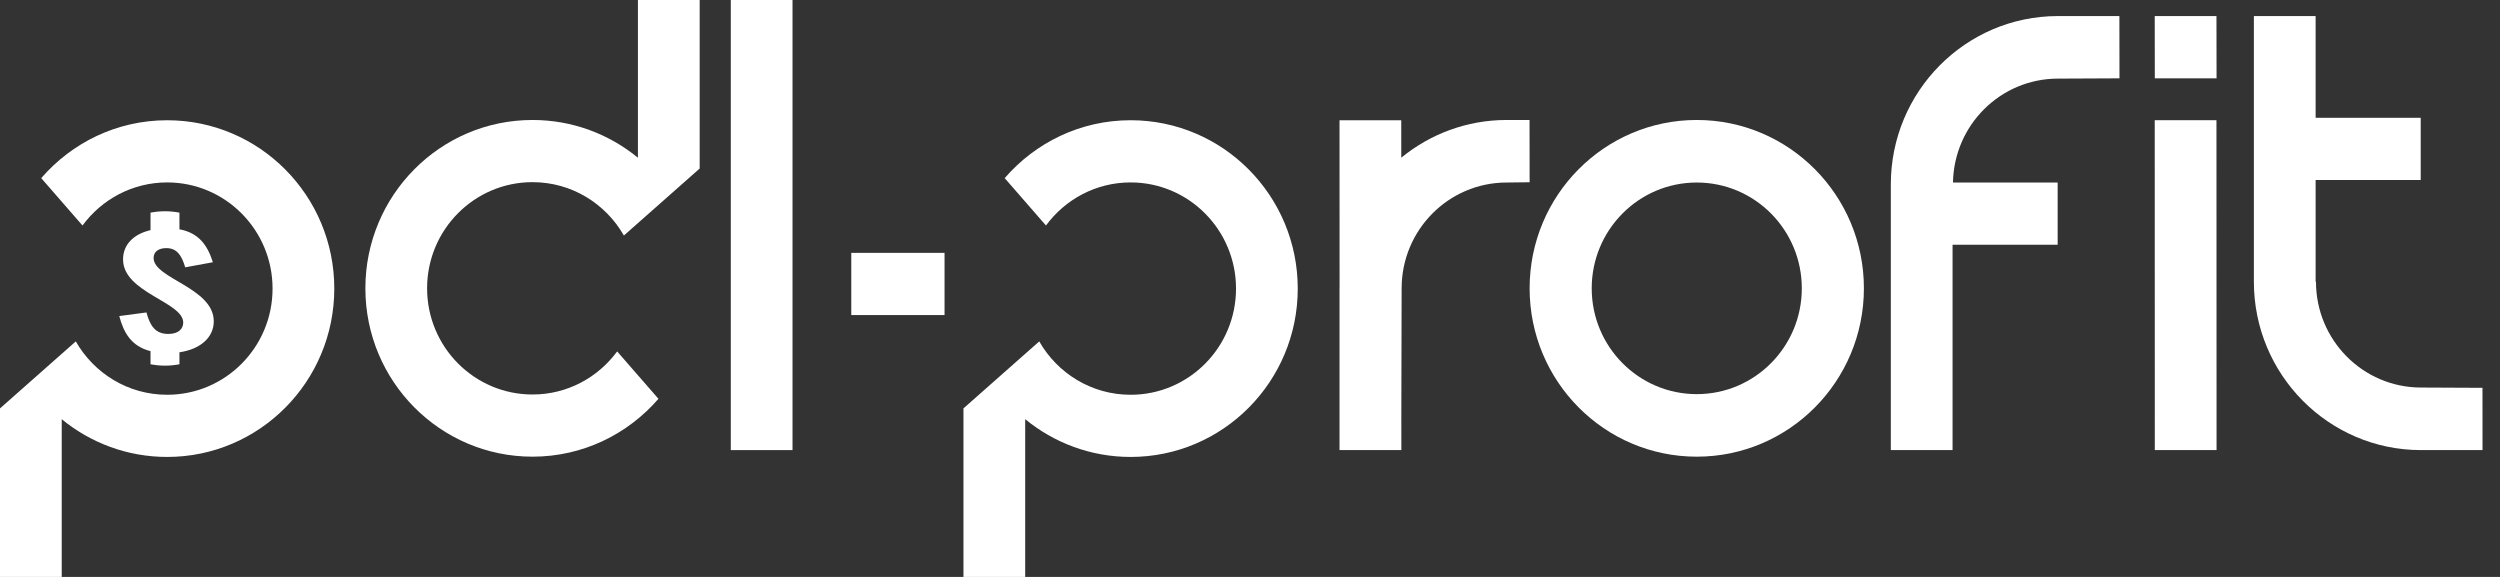<svg width="130" height="30" viewBox="0 0 130 30" fill="none" xmlns="http://www.w3.org/2000/svg">
<rect x="0" y="0" width="130" height="30" fill="#333333" stroke="none"/>
<path d="M8.692 6.253C6.076 6.253 3.737 7.422 2.144 9.262L4.29 11.726C5.289 10.369 6.886 9.486 8.692 9.486C11.719 9.486 14.173 11.958 14.173 15.007C14.173 18.056 11.719 20.528 8.692 20.528C6.658 20.528 4.887 19.41 3.941 17.753L0 21.237V30H3.21V21.798C4.706 23.024 6.613 23.761 8.691 23.761C13.492 23.761 17.383 19.842 17.383 15.007C17.383 10.172 13.492 6.253 8.692 6.253Z" fill="white"/>
<path d="M27.691 23.747C30.306 23.747 32.646 22.578 34.239 20.738L32.092 18.274C31.093 19.631 29.497 20.514 27.691 20.514C24.664 20.514 22.209 18.042 22.209 14.993C22.209 11.944 24.664 9.472 27.691 9.472C29.725 9.472 31.496 10.59 32.442 12.247L36.383 8.763V0H33.172V8.202C31.677 6.976 29.77 6.239 27.691 6.239C22.891 6.239 19 10.158 19 14.993C18.999 19.828 22.891 23.747 27.691 23.747Z" fill="white"/>
<path d="M41.211 0H38.001V23.405H41.211V0Z" fill="white"/>
<path d="M49.116 13.149H44.267V16.383H49.116V13.149Z" fill="white"/>
<path d="M8.58 10.985C8.323 10.985 8.071 11.011 7.827 11.058V11.966C6.938 12.176 6.399 12.721 6.399 13.491C6.399 15.223 9.528 15.693 9.528 16.776C9.528 17.084 9.297 17.365 8.752 17.365C8.08 17.365 7.802 16.947 7.616 16.247L6.202 16.435C6.432 17.307 6.831 18.006 7.827 18.26V18.941C8.071 18.988 8.323 19.014 8.58 19.014C8.837 19.014 9.088 18.988 9.331 18.942V18.32C10.421 18.159 11.116 17.547 11.116 16.708C11.116 14.959 7.987 14.49 7.987 13.414C7.987 13.099 8.23 12.902 8.647 12.902C9.181 12.902 9.435 13.243 9.632 13.901L11.07 13.636C10.787 12.74 10.323 12.105 9.331 11.924V11.058C9.088 11.011 8.837 10.985 8.58 10.985Z" fill="white"/>
<path d="M58.792 6.252C56.176 6.252 53.837 7.421 52.244 9.262L54.39 11.726C55.389 10.369 56.986 9.486 58.792 9.486C61.819 9.486 64.273 11.958 64.273 15.007C64.273 18.056 61.819 20.528 58.792 20.528C56.758 20.528 54.987 19.41 54.041 17.753L50.1 21.236V30H53.31V21.797C54.806 23.023 56.713 23.761 58.792 23.761C63.592 23.761 67.483 19.841 67.483 15.007C67.483 10.172 63.592 6.252 58.792 6.252Z" fill="white"/>
<path d="M112.046 6.252L112.05 23.405H115.261L115.256 6.252H112.046Z" fill="white"/>
<path d="M112.046 0.835L112.05 4.073H115.261L115.256 0.835H112.046Z" fill="white"/>
<path d="M79.54 9.477L79.536 6.239H78.331C76.259 6.243 74.358 6.978 72.866 8.2L72.865 6.253H69.655L69.658 14.903C69.657 14.933 69.655 14.963 69.655 14.993V23.405H69.66V23.405H72.87L72.869 21.652L72.885 14.993C72.885 11.96 75.322 9.5 78.331 9.491L79.54 9.477Z" fill="white"/>
<path d="M88.232 6.239C83.431 6.239 79.54 10.158 79.54 14.993C79.54 19.828 83.431 23.747 88.232 23.747C93.032 23.747 96.923 19.828 96.923 14.993C96.923 10.158 93.032 6.239 88.232 6.239ZM88.232 20.495C85.215 20.495 82.769 18.032 82.769 14.993C82.769 11.955 85.215 9.491 88.232 9.491C91.248 9.491 93.694 11.955 93.694 14.993C93.694 18.032 91.248 20.495 88.232 20.495Z" fill="white"/>
<path d="M129.091 23.405L129.089 20.167L125.877 20.152C122.868 20.143 120.431 17.684 120.431 14.651H120.412V9.36H125.877V6.127H120.412V0.835H117.202V14.651C117.202 19.48 121.084 23.396 125.877 23.405H129.091Z" fill="white"/>
<path d="M110.213 4.073L110.208 0.835H106.998C102.206 0.844 98.323 4.759 98.323 9.589V23.405H101.533V12.725H106.998V9.491H101.555C101.607 6.504 104.022 4.096 106.998 4.088L110.213 4.073Z" fill="white"/>
</svg>
